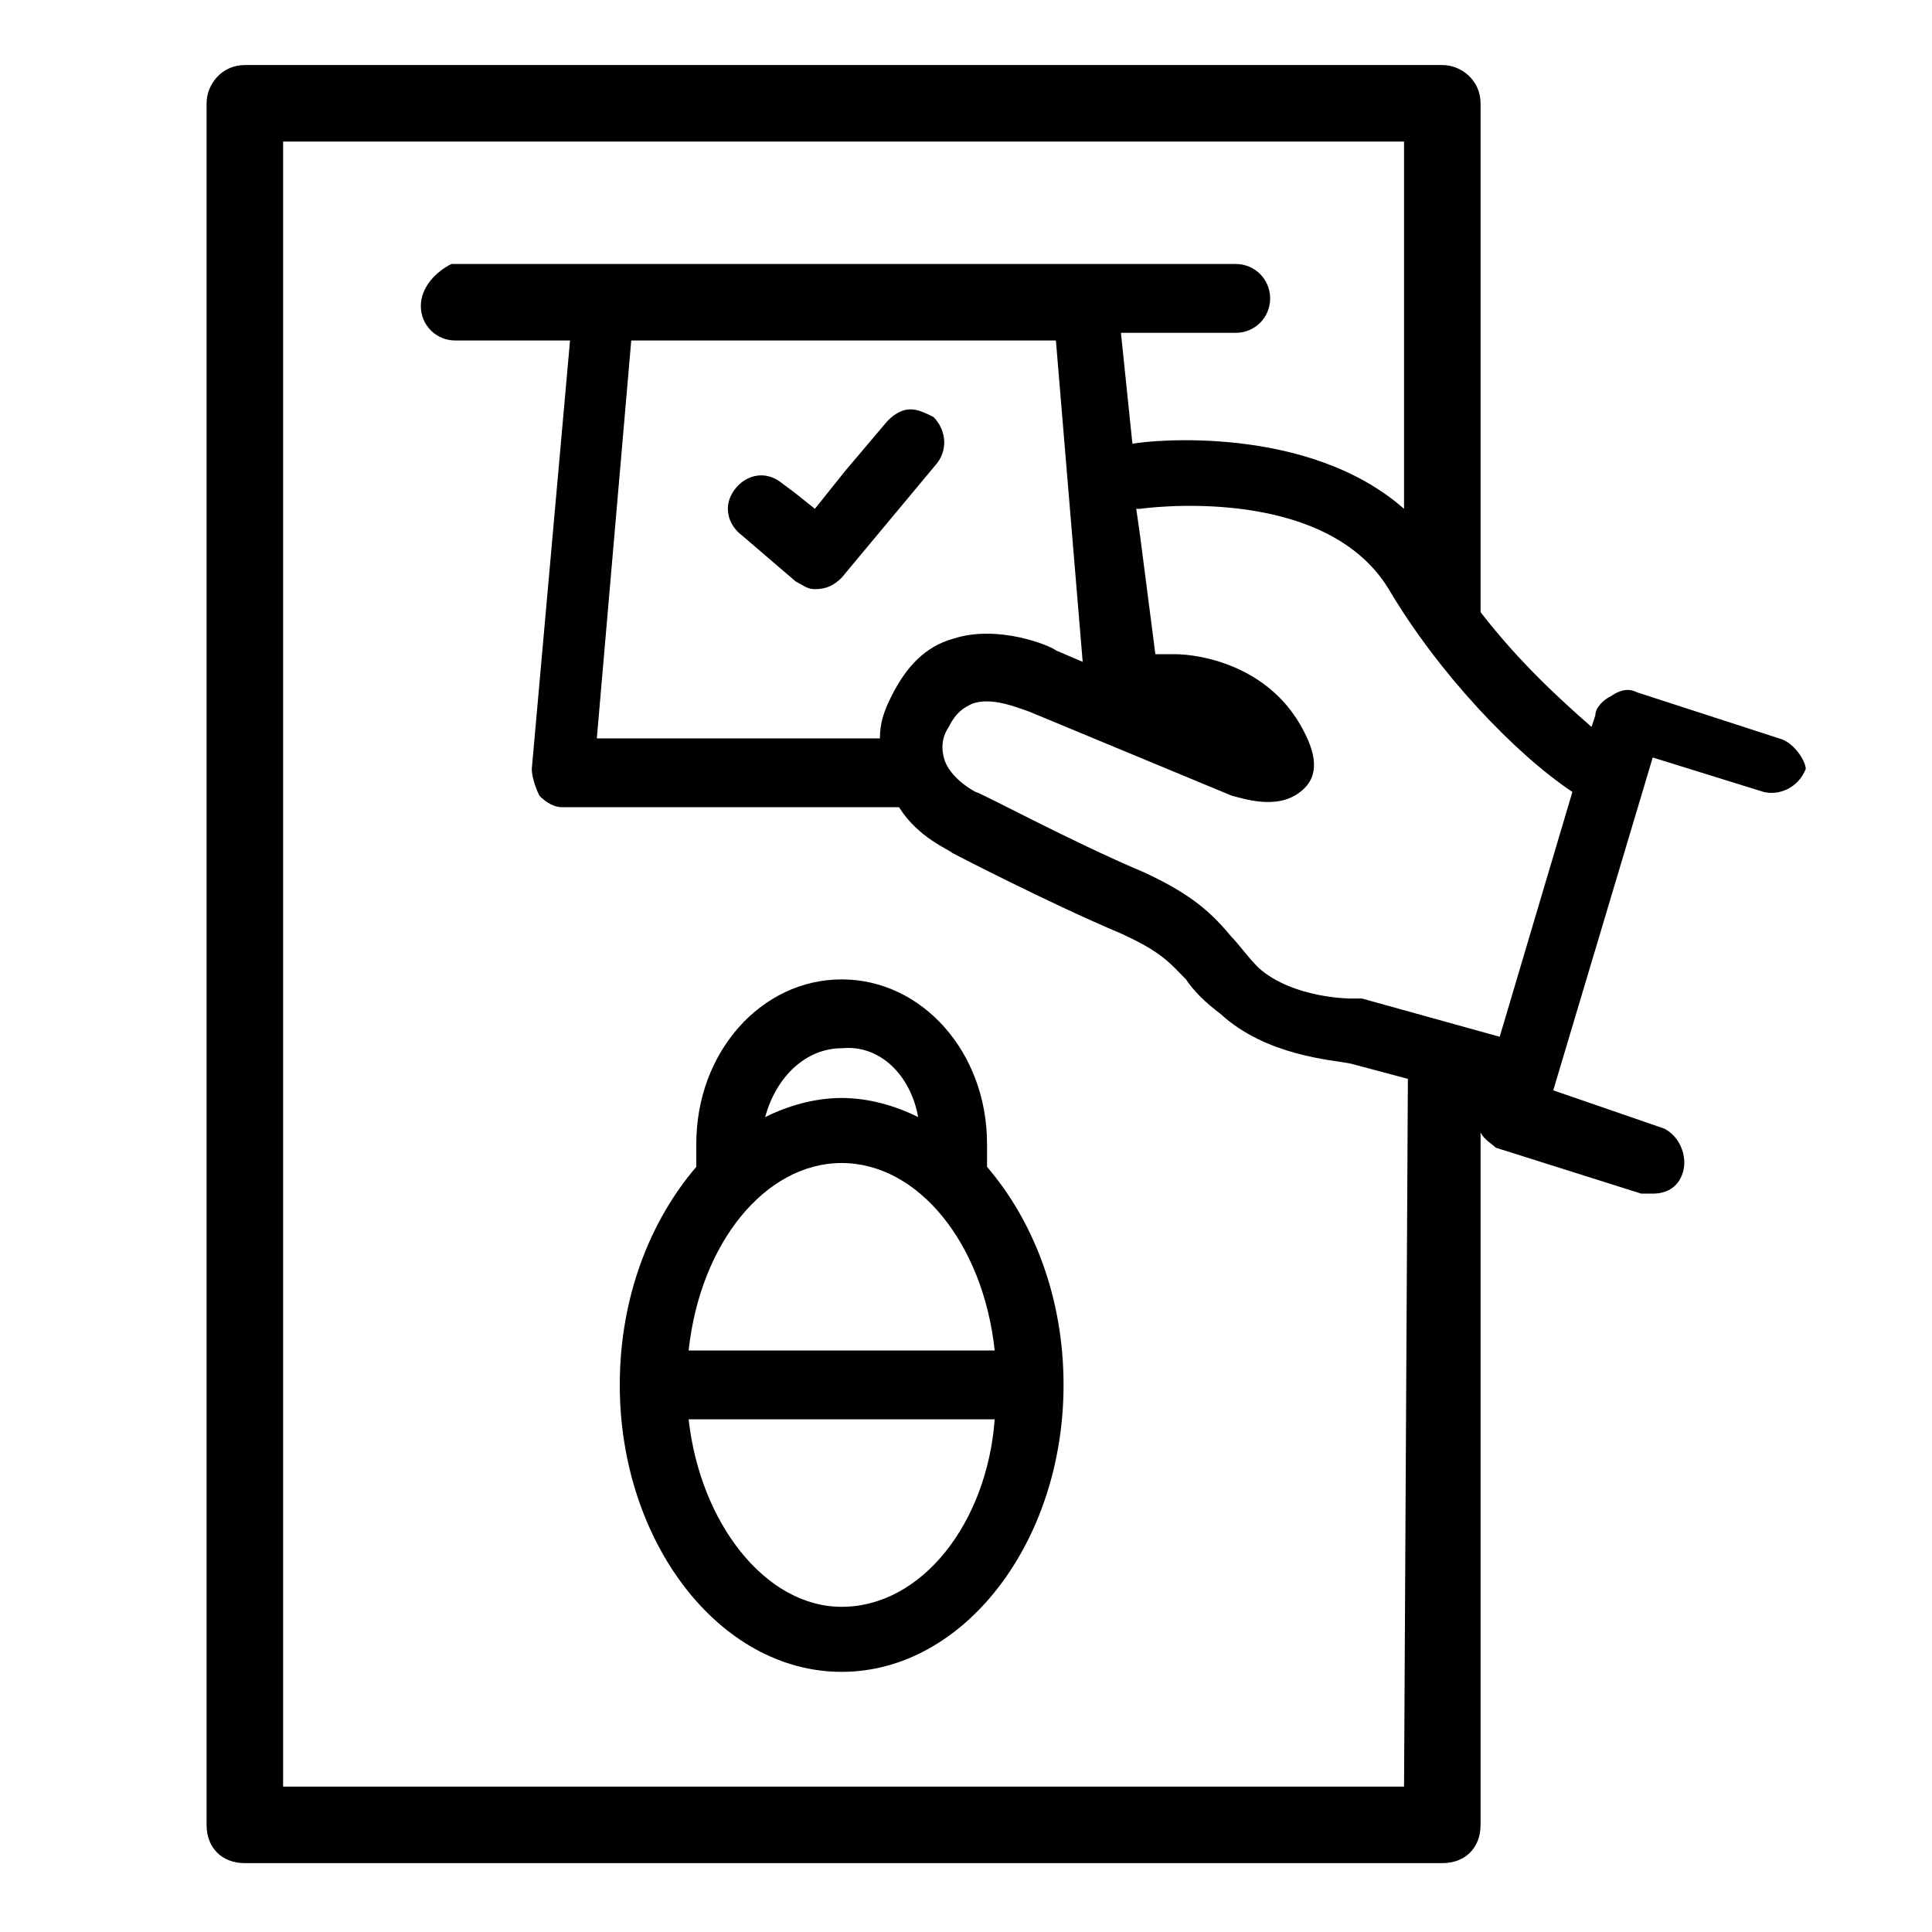 <?xml version="1.0" encoding="utf-8"?>
<!-- Generator: Adobe Illustrator 24.2.1, SVG Export Plug-In . SVG Version: 6.00 Build 0)  -->
<svg version="1.1" id="Capa_1" xmlns="http://www.w3.org/2000/svg" xmlns:xlink="http://www.w3.org/1999/xlink" x="0px" y="0px"
	 viewBox="0 0 50.5 50.5" style="enable-background:new 0 0 50.5 50.5;" xml:space="preserve">
<g>
	<path d="M46.5,19.3l-3.7-1.2c-0.2-0.1-0.4-0.1-0.7,0.1c-0.2,0.1-0.4,0.3-0.4,0.5L41.6,19c-0.8-0.7-1.9-1.7-2.9-3V2.7
		c0-0.6-0.5-1-1-1H6.4c-0.6,0-1,0.5-1,1v45c0,0.6,0.4,1,1,1h31.3c0.6,0,1-0.4,1-1V29.6c0.1,0.2,0.3,0.3,0.4,0.4l3.8,1.2
		c0.1,0,0.2,0,0.3,0c0.4,0,0.7-0.2,0.8-0.6c0.1-0.4-0.1-0.9-0.5-1.1h0l-2.9-1l2.6-8.7l2.9,0.9c0,0,0,0,0,0c0.4,0.1,0.9-0.1,1.1-0.6
		C47.2,19.9,46.9,19.4,46.5,19.3z M36.7,46.7H7.4v-43h29.3v9.6c-2.5-2.2-6.6-1.8-7.1-1.7l-0.3-2.9h3c0.5,0,0.9-0.4,0.9-0.9
		s-0.4-0.9-0.9-0.9H11.8C11.4,7.1,11,7.5,11,8s0.4,0.9,0.9,0.9h3l-1,11.2c0,0.2,0.1,0.5,0.2,0.7c0.2,0.2,0.4,0.3,0.6,0.3h8.8
		c0.5,0.8,1.3,1.1,1.4,1.2c0,0,2.5,1.3,4.4,2.1c1.1,0.5,1.3,0.8,1.7,1.2c0.2,0.3,0.5,0.6,0.9,0.9c1.2,1.1,2.9,1.2,3.4,1.3l1.5,0.4
		L36.7,46.7z M28.3,17.3L27.6,17c-0.1-0.1-1.5-0.7-2.7-0.3c-0.7,0.2-1.2,0.7-1.6,1.5c-0.2,0.4-0.3,0.7-0.3,1.1h-7.4l0.9-10.4h11.1
		L28.3,17.3z M39.2,27.1l-3.6-1c-0.1,0-0.2,0-0.3,0c0,0-1.5,0-2.4-0.8c-0.3-0.3-0.5-0.6-0.7-0.8c-0.5-0.6-1-1.1-2.3-1.7
		c-1.9-0.8-4.3-2.1-4.4-2.1c0,0-0.6-0.3-0.8-0.8c-0.1-0.3-0.1-0.6,0.1-0.9c0.2-0.4,0.4-0.5,0.6-0.6c0.5-0.2,1.2,0.1,1.5,0.2l5.3,2.2
		c0.4,0.1,1.3,0.4,1.9-0.2c0.4-0.4,0.3-1-0.2-1.8c-0.9-1.4-2.5-1.7-3.2-1.7c-0.1,0-0.2,0-0.2,0c-0.1,0-0.2,0-0.3,0c0,0,0,0,0,0
		L29.8,14l-0.1-0.7c0,0,0,0,0.1,0c0,0,4.8-0.7,6.5,2.1c1.3,2.2,3.3,4.3,4.8,5.3L39.2,27.1z"/>
	<path d="M20.8,15.2c0.2,0.1,0.3,0.2,0.5,0.2c0,0,0,0,0,0s0,0,0,0c0.3,0,0.5-0.1,0.7-0.3l2.5-3c0.3-0.4,0.2-0.9-0.1-1.2
		c-0.2-0.1-0.4-0.2-0.6-0.2c-0.2,0-0.4,0.1-0.6,0.3l-1.1,1.3l-0.8,1l-0.5-0.4l-0.4-0.3c-0.4-0.3-0.9-0.2-1.2,0.2
		c-0.3,0.4-0.2,0.9,0.2,1.2L20.8,15.2z"/>
	<path d="M25.8,30.5c0-0.2,0-0.3,0-0.5c0,0,0,0,0-0.1c0,0,0,0,0,0s0,0,0,0c0-2.4-1.7-4.3-3.8-4.3c-2.1,0-3.8,1.9-3.8,4.3
		c0,0,0,0,0,0c0,0,0,0,0,0c0,0.2,0,0.4,0,0.6c-1.2,1.4-2,3.4-2,5.7c0,0,0,0,0,0s0,0,0,0c0,4.1,2.6,7.5,5.8,7.5
		c3.2,0,5.8-3.4,5.8-7.5c0,0,0,0,0,0s0,0,0,0C27.8,33.9,27,31.9,25.8,30.5z M22,42c-2,0-3.7-2.2-4-4.9h8C25.8,39.8,24.1,42,22,42z
		 M24,29.2c-0.6-0.3-1.3-0.5-2-0.5s-1.4,0.2-2,0.5c0.3-1.1,1.1-1.8,2-1.8C23,27.3,23.8,28.1,24,29.2z M22,30.4c2,0,3.7,2.1,4,4.9h-8
		C18.3,32.5,20,30.4,22,30.4z"/>
</g>
</svg>
